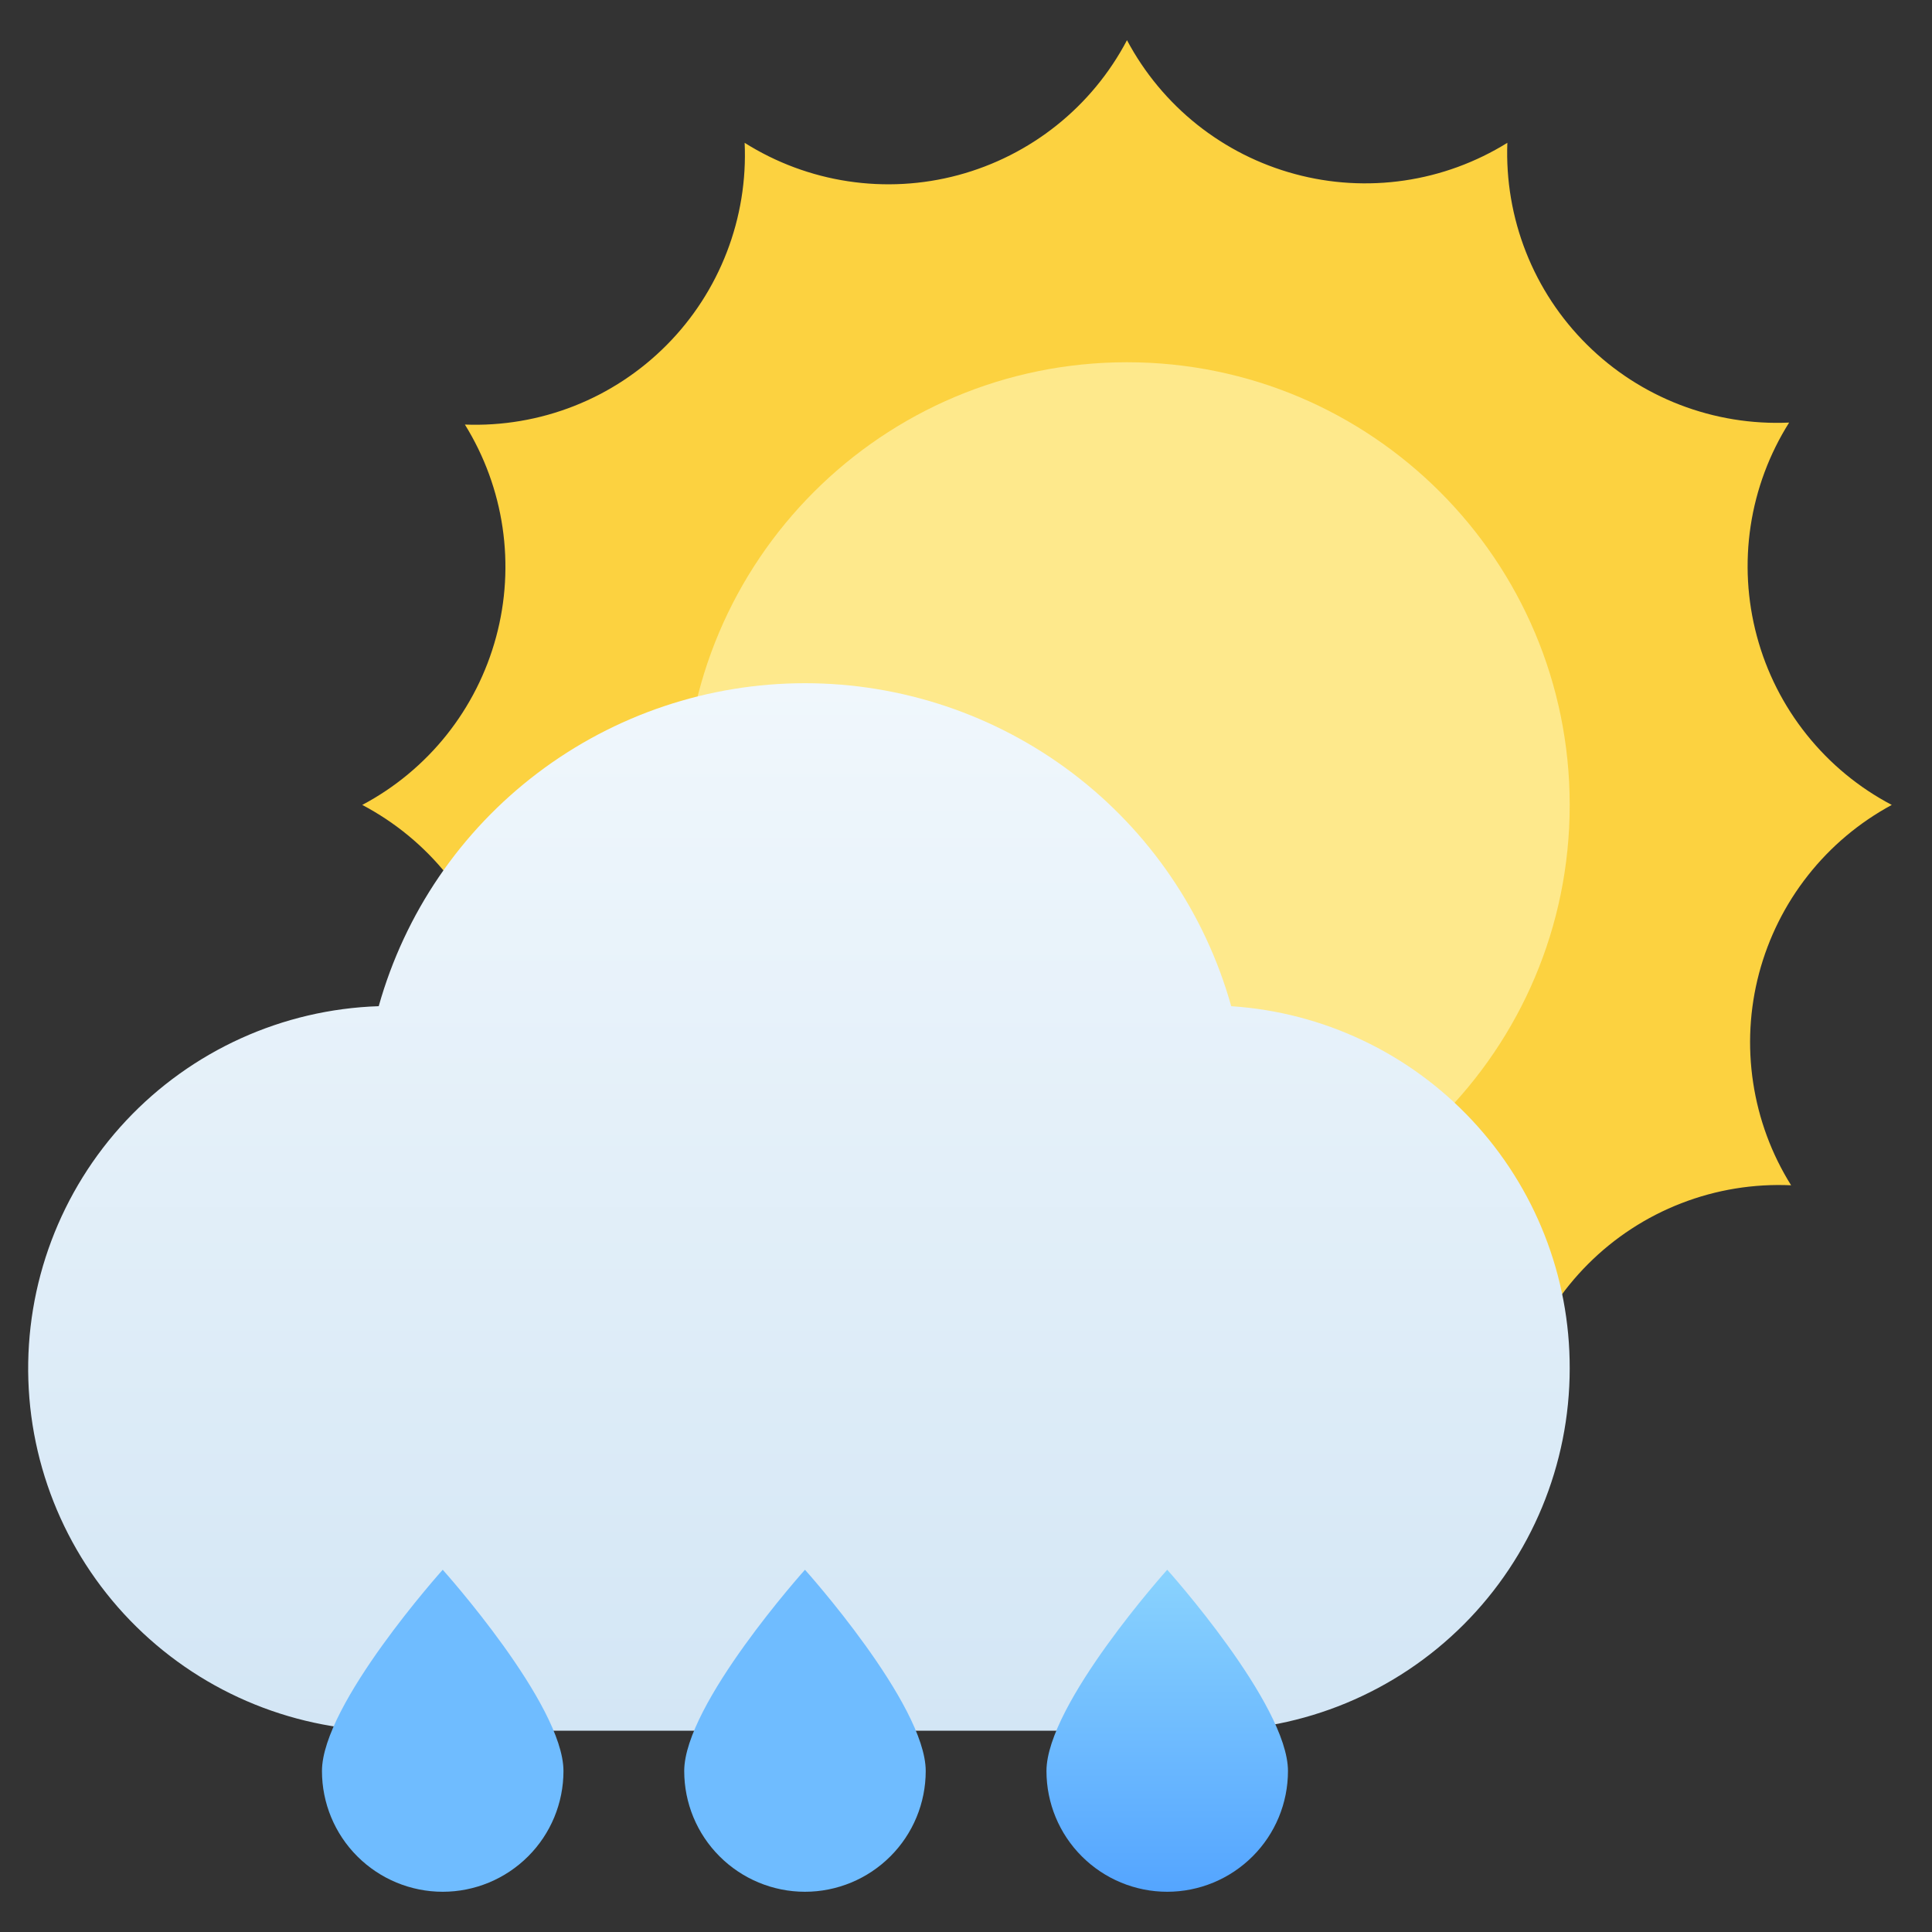 <svg width="40" height="40" viewBox="0 0 40 40" fill="none" xmlns="http://www.w3.org/2000/svg">
<rect x="0" y="0" width="40" height="40" fill="#333333" stroke="none"/>
<path d="M39.167 16.665C38.485 16.307 37.886 15.812 37.405 15.21C36.924 14.609 36.573 13.915 36.374 13.171C36.174 12.428 36.13 11.651 36.245 10.89C36.36 10.129 36.632 9.4 37.042 8.749C36.27 8.784 35.499 8.658 34.778 8.38C34.057 8.102 33.402 7.678 32.854 7.133C32.305 6.589 31.876 5.937 31.593 5.218C31.31 4.499 31.179 3.729 31.208 2.957C30.558 3.36 29.833 3.626 29.076 3.737C28.32 3.848 27.548 3.803 26.81 3.603C26.071 3.404 25.382 3.055 24.784 2.579C24.186 2.102 23.692 1.507 23.333 0.832C22.975 1.513 22.48 2.113 21.878 2.594C21.277 3.074 20.583 3.425 19.84 3.625C19.096 3.825 18.319 3.868 17.558 3.753C16.797 3.638 16.068 3.367 15.417 2.957C15.452 3.729 15.326 4.5 15.048 5.22C14.77 5.941 14.346 6.597 13.801 7.145C13.257 7.693 12.605 8.123 11.886 8.406C11.167 8.689 10.397 8.82 9.625 8.79C10.028 9.44 10.294 10.166 10.405 10.923C10.516 11.679 10.471 12.451 10.271 13.189C10.072 13.927 9.723 14.617 9.247 15.215C8.77 15.813 8.175 16.307 7.5 16.665C8.181 17.024 8.781 17.519 9.262 18.12C9.742 18.722 10.093 19.416 10.293 20.159C10.492 20.903 10.536 21.679 10.421 22.44C10.306 23.202 10.035 23.931 9.625 24.582C10.4 24.547 11.175 24.673 11.899 24.954C12.623 25.234 13.28 25.663 13.829 26.212C14.378 26.76 14.806 27.418 15.087 28.142C15.367 28.866 15.494 29.64 15.458 30.415C16.106 30.011 16.829 29.743 17.584 29.628C18.339 29.514 19.109 29.556 19.847 29.751C20.585 29.947 21.275 30.291 21.875 30.764C22.475 31.236 22.971 31.827 23.333 32.499C23.692 31.817 24.187 31.218 24.788 30.737C25.39 30.256 26.084 29.905 26.827 29.706C27.571 29.506 28.347 29.462 29.108 29.578C29.869 29.692 30.599 29.963 31.25 30.374C31.214 29.598 31.341 28.824 31.622 28.1C31.902 27.376 32.331 26.719 32.88 26.17C33.428 25.621 34.086 25.192 34.81 24.912C35.533 24.631 36.308 24.505 37.083 24.54C36.678 23.893 36.411 23.17 36.297 22.415C36.182 21.66 36.224 20.89 36.419 20.152C36.615 19.414 36.959 18.723 37.432 18.124C37.904 17.524 38.495 17.028 39.167 16.665Z" fill="#FCD240"/>
<path d="M23.333 25.833C28.395 25.833 32.499 21.729 32.499 16.667C32.499 11.604 28.395 7.5 23.333 7.5C18.27 7.5 14.166 11.604 14.166 16.667C14.166 21.729 18.27 25.833 23.333 25.833Z" fill="#FEE98C"/>
<path d="M32.499 28.332C32.499 30.321 31.709 32.229 30.303 33.635C28.896 35.042 26.989 35.832 25 35.832H8.333C6.344 35.897 4.41 35.169 2.958 33.809C1.505 32.449 0.652 30.567 0.587 28.578C0.522 26.589 1.249 24.655 2.61 23.202C3.97 21.75 5.852 20.897 7.841 20.832C8.382 18.907 9.537 17.212 11.13 16.005C12.723 14.798 14.667 14.145 16.666 14.145C18.665 14.145 20.609 14.798 22.203 16.005C23.796 17.212 24.951 18.907 25.491 20.832C27.394 20.957 29.178 21.802 30.479 23.195C31.781 24.588 32.504 26.425 32.499 28.332Z" fill="url(#paint0_linear_29229_1515)"/>
<path d="M26.666 36.667C26.666 35.283 24.166 32.5 24.166 32.5C24.166 32.5 21.666 35.283 21.666 36.667C21.666 37.33 21.929 37.966 22.398 38.434C22.867 38.903 23.503 39.167 24.166 39.167C24.829 39.167 25.465 38.903 25.934 38.434C26.403 37.966 26.666 37.33 26.666 36.667Z" fill="url(#paint1_linear_29229_1515)"/>
<path d="M19.166 36.667C19.166 35.283 16.666 32.5 16.666 32.5C16.666 32.5 14.166 35.283 14.166 36.667C14.166 37.33 14.429 37.966 14.898 38.434C15.367 38.903 16.003 39.167 16.666 39.167C17.329 39.167 17.965 38.903 18.434 38.434C18.903 37.966 19.166 37.33 19.166 36.667Z" fill="url(#paint2_linear_29229_1515)"/>
<path d="M11.666 36.667C11.666 35.283 9.166 32.5 9.166 32.5C9.166 32.5 6.666 35.283 6.666 36.667C6.666 37.33 6.929 37.966 7.398 38.434C7.867 38.903 8.503 39.167 9.166 39.167C9.829 39.167 10.465 38.903 10.934 38.434C11.403 37.966 11.666 37.33 11.666 36.667Z" fill="url(#paint3_linear_29229_1515)"/>
<defs>
<linearGradient id="paint0_linear_29229_1515" x1="16.666" y1="35.832" x2="16.666" y2="14.165" gradientUnits="userSpaceOnUse">
<stop stop-color="#D3E6F5"/>
<stop offset="1" stop-color="#F0F7FC"/>
</linearGradient>
<linearGradient id="paint1_linear_29229_1515" x1="24.166" y1="39.167" x2="24.166" y2="32.5" gradientUnits="userSpaceOnUse">
<stop stop-color="#54A5FF"/>
<stop offset="1" stop-color="#8AD3FE"/>
</linearGradient>
<linearGradient id="paint2_linear_29229_1515" x1="16.666" y1="-1.54972e-06" x2="16.666" y2="-1.54972e-06" gradientUnits="userSpaceOnUse">
<stop stop-color="#54A5FF"/>
<stop offset="1" stop-color="#8AD3FE"/>
</linearGradient>
<linearGradient id="paint3_linear_29229_1515" x1="9.166" y1="-1.54972e-06" x2="9.166" y2="-1.54972e-06" gradientUnits="userSpaceOnUse">
<stop stop-color="#54A5FF"/>
<stop offset="1" stop-color="#8AD3FE"/>
</linearGradient>
</defs>
</svg>
